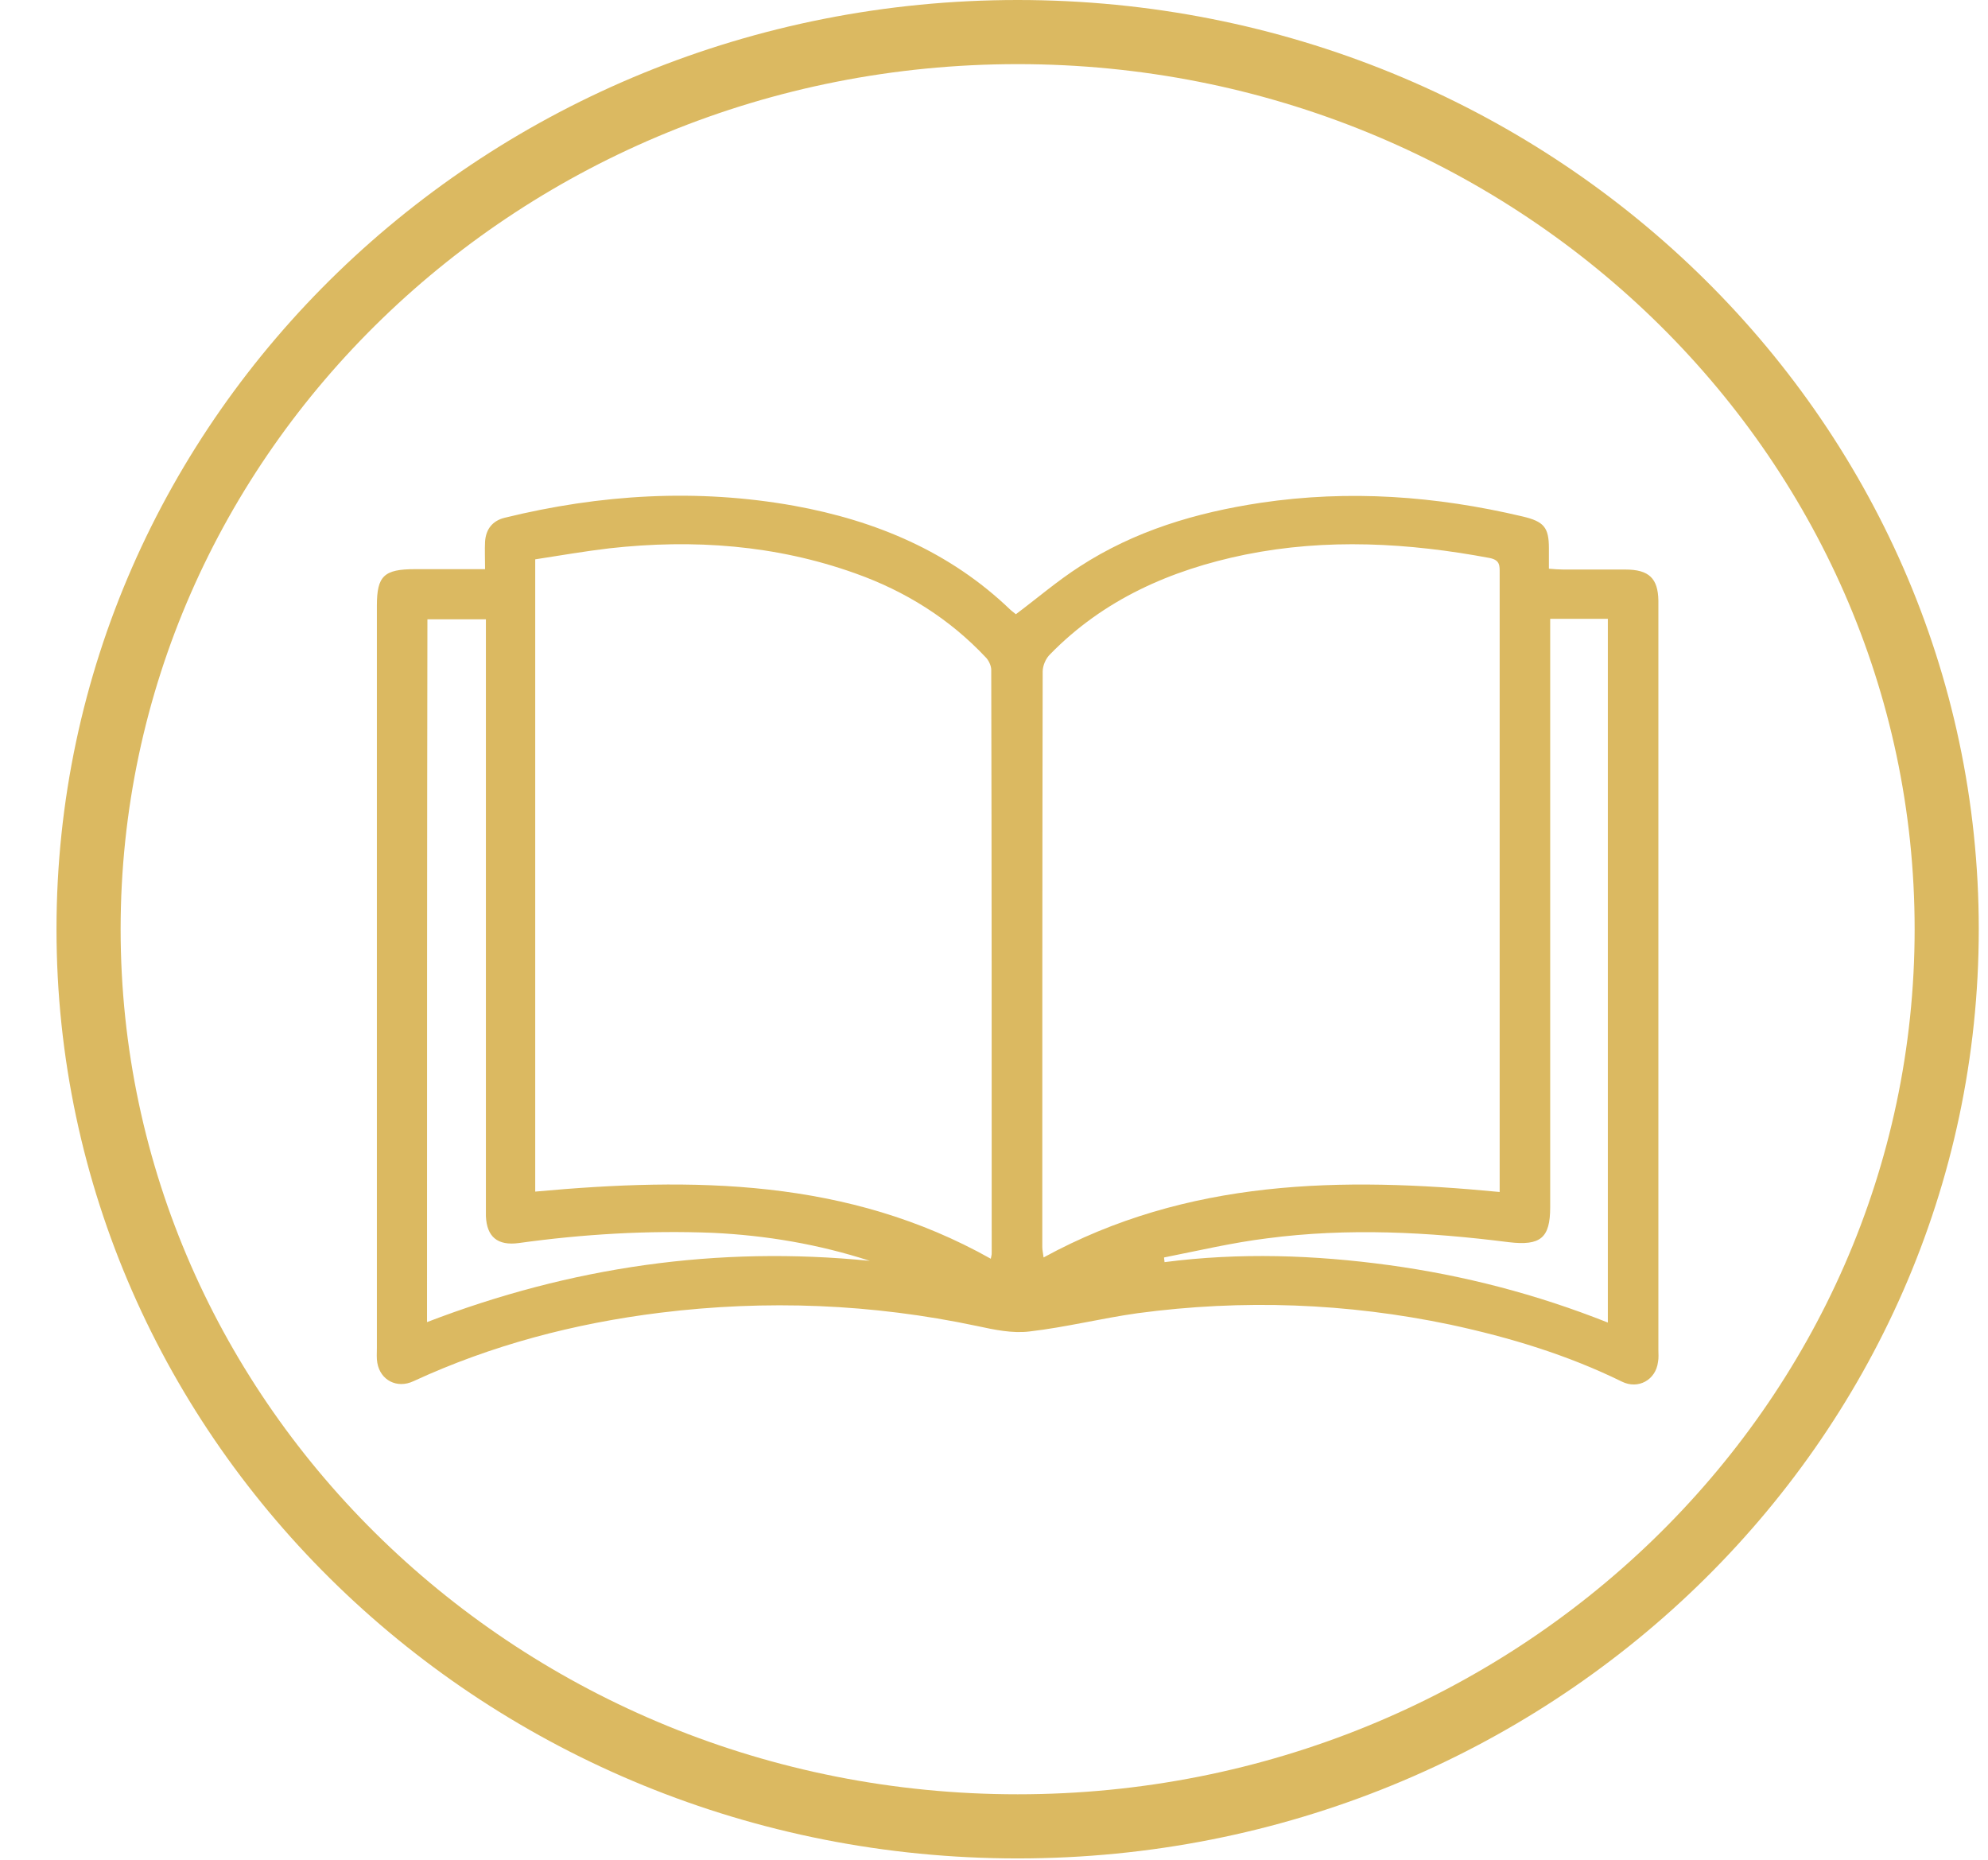 <svg width="31" height="29" viewBox="0 0 31 29" fill="none" xmlns="http://www.w3.org/2000/svg">
<path d="M30.356 14.489C30.356 22.2 23.886 28.479 15.869 28.479C7.851 28.479 1.381 22.2 1.381 14.489C1.381 6.779 7.851 0.5 15.869 0.5C23.886 0.5 30.356 6.779 30.356 14.489Z" stroke="#DBB961"/>
<g clipPath="url(#clip0_1_266)">
<path d="M7.564 8.875C7.564 8.709 7.557 8.576 7.564 8.444C7.577 8.252 7.68 8.119 7.872 8.073C9.36 7.708 10.869 7.615 12.385 7.887C13.66 8.119 14.812 8.603 15.752 9.505C15.779 9.531 15.82 9.558 15.841 9.578C16.177 9.326 16.486 9.06 16.835 8.835C17.693 8.278 18.646 7.993 19.661 7.84C21.039 7.635 22.39 7.734 23.741 8.053C24.077 8.132 24.153 8.225 24.153 8.55C24.153 8.649 24.153 8.749 24.153 8.868C24.235 8.875 24.311 8.881 24.379 8.881C24.701 8.881 25.024 8.881 25.346 8.881C25.716 8.881 25.854 9.021 25.86 9.365C25.86 9.392 25.86 9.425 25.86 9.452C25.86 13.317 25.86 17.182 25.86 21.047C25.86 21.113 25.867 21.173 25.854 21.239C25.819 21.518 25.545 21.67 25.291 21.544C24.441 21.127 23.542 20.855 22.617 20.656C21.005 20.318 19.38 20.258 17.741 20.477C17.178 20.556 16.623 20.696 16.054 20.762C15.786 20.795 15.505 20.735 15.231 20.676C13.599 20.331 11.953 20.265 10.293 20.47C8.956 20.636 7.667 20.974 6.446 21.538C6.192 21.657 5.932 21.524 5.884 21.253C5.87 21.18 5.877 21.1 5.877 21.021C5.877 17.162 5.877 13.303 5.877 9.445C5.877 8.981 5.986 8.875 6.473 8.875C6.83 8.875 7.18 8.875 7.564 8.875ZM15.45 19.628C15.457 19.588 15.464 19.569 15.464 19.549C15.464 16.512 15.464 13.482 15.457 10.446C15.457 10.38 15.416 10.293 15.368 10.247C14.806 9.65 14.12 9.219 13.338 8.941C12.097 8.497 10.814 8.404 9.504 8.55C9.114 8.596 8.73 8.663 8.346 8.722C8.346 12.024 8.346 15.299 8.346 18.581C10.814 18.355 13.221 18.375 15.45 19.628ZM23.385 18.587C23.385 18.481 23.385 18.395 23.385 18.316C23.385 16.923 23.385 15.538 23.385 14.145C23.385 12.408 23.385 10.671 23.385 8.934C23.385 8.822 23.392 8.736 23.234 8.702C21.965 8.464 20.69 8.391 19.414 8.649C18.248 8.888 17.206 9.352 16.376 10.201C16.307 10.267 16.259 10.38 16.259 10.473C16.253 13.463 16.253 16.453 16.253 19.443C16.253 19.496 16.266 19.542 16.273 19.608C18.516 18.382 20.916 18.349 23.385 18.587ZM6.659 20.616C8.901 19.754 11.191 19.423 13.564 19.661C12.769 19.403 11.953 19.264 11.116 19.224C10.101 19.184 9.093 19.244 8.092 19.383C7.756 19.429 7.591 19.284 7.577 18.965C7.577 18.892 7.577 18.826 7.577 18.753C7.577 15.809 7.577 12.873 7.577 9.929C7.577 9.836 7.577 9.75 7.577 9.657C7.255 9.657 6.96 9.657 6.665 9.657C6.659 13.303 6.659 16.937 6.659 20.616ZM18.152 19.608C18.152 19.635 18.159 19.655 18.159 19.681C19.332 19.529 20.498 19.569 21.663 19.728C22.822 19.887 23.954 20.179 25.072 20.623C25.072 16.943 25.072 13.297 25.072 9.65C24.77 9.65 24.482 9.65 24.173 9.65C24.173 9.757 24.173 9.843 24.173 9.936C24.173 12.899 24.173 15.863 24.173 18.826C24.173 19.303 24.023 19.429 23.529 19.37C22.274 19.211 21.019 19.144 19.757 19.31C19.222 19.376 18.687 19.502 18.152 19.608Z" fill="#DBB961"/>
</g>
<defs>
<clipPath id="clip0_1_266">
<rect width="19.984" height="13.856" fill="white" transform="translate(5.877 7.728)"/>
</clipPath>
</defs>
</svg>

